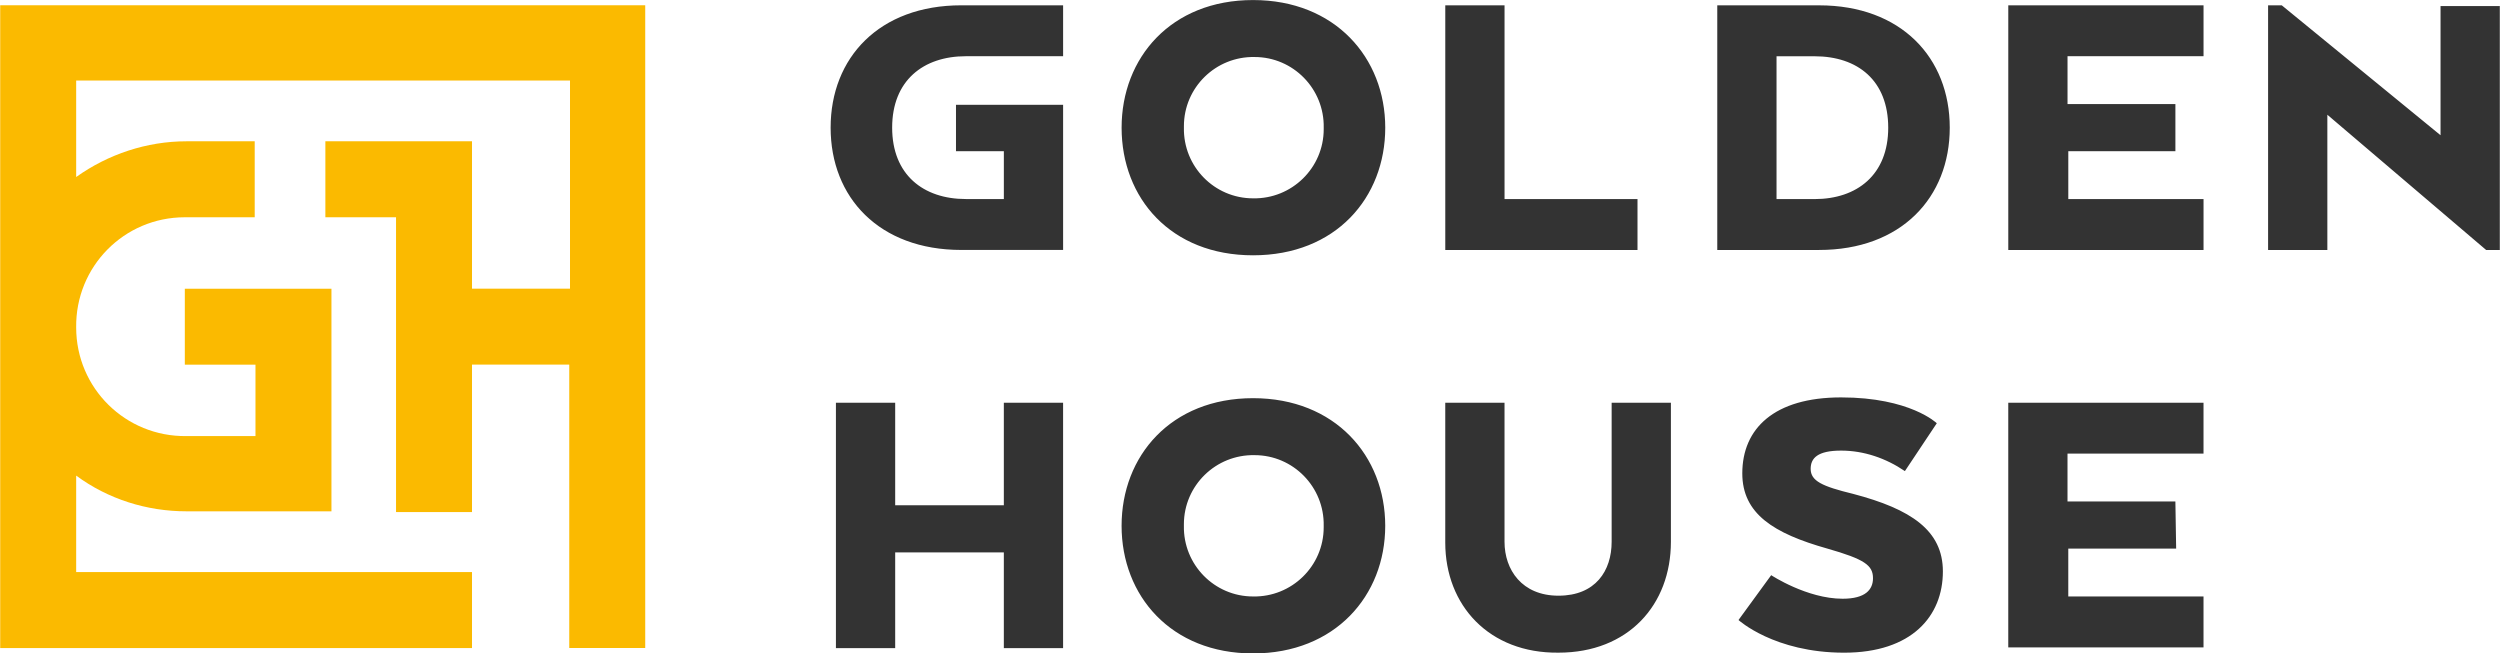 <?xml version="1.0" encoding="UTF-8"?>
<!DOCTYPE svg PUBLIC "-//W3C//DTD SVG 1.1//EN" "http://www.w3.org/Graphics/SVG/1.1/DTD/svg11.dtd">
<!-- Creator: CorelDRAW -->
<svg xmlns="http://www.w3.org/2000/svg" xml:space="preserve" width="1.167in" height="0.305in" version="1.1" style="shape-rendering:geometricPrecision; text-rendering:geometricPrecision; image-rendering:optimizeQuality; fill-rule:evenodd; clip-rule:evenodd"
viewBox="0 0 1166.66 304.96"
 xmlns:xlink="http://www.w3.org/1999/xlink"
 xmlns:xodm="http://www.corel.com/coreldraw/odm/2003">
 <defs>
  <style type="text/css">
   <![CDATA[
    .fil0 {fill:black;fill-rule:nonzero}
    .fil2 {fill:#333333;fill-rule:nonzero}
    .fil1 {fill:#FBBA00;fill-rule:nonzero}
   ]]>
  </style>
 </defs>
<symbol id="Fm8-25-0" viewBox="17045.26 -4882.85 2866.26 2589.21">
 <path class="fil0" d="M19389.31 -2751.78l-870.69 -1139.76 -0.28 -0.14 724.85 -607.3c177.65,-149.86 290.99,-238.49 340.99,-264.63 49.15,-25.98 116.53,-41.71 203.19,-48.15l0 -71.08 -965.98 0 0 71.08c105.97,3.93 172.65,12.36 199.46,26.68 52.35,28.08 78.61,65.87 78.61,114.75 0,64.61 -64.17,151.26 -191.94,259.41l-918.61 776.82 0 -805.47c0,-131.04 7.36,-212.5 22.36,-244.39 18.19,-41.71 43.06,-71.63 74.86,-89.89 43.61,-25.42 107.78,-37.79 191.24,-37.79l0 -71.06 -1232.09 0 0 71.06 82.1 0c69.17,0 124.02,12.37 165.14,37.07 40.56,24.74 68.06,53.53 81.11,86.68 13.74,33.28 19.86,116.02 19.86,248.32l0 1702.82c0,130.33 -6.12,210.53 -19.86,240.44 -16.96,43.68 -41.11,74.3 -73.07,91.86 -43.6,26.81 -101.52,40.44 -173.18,40.44l-82.1 0 0 70.36 1248.89 0 0 -70.36c-91.51,0 -157.63,-11.65 -199.43,-35.8 -41.11,-23.47 -69.17,-51.42 -83.47,-84.7 -15,-33.29 -22.36,-117.42 -22.36,-252.25l0 -706.47 91.53 -80.21 567.78 746.79c112.22,147.19 168.33,248.32 168.33,301.69 0,27.93 -11.96,51.41 -36.26,70.36 -23.59,18.96 -75.96,32.58 -157.62,40.44l0 70.37 1288.89 0 0 -70.37c-71.53,0 -139.58,-20.78 -204.44,-61.24 -88.47,-57.31 -194.31,-166.15 -317.78,-326.4z"/>
</symbol>
<symbol id="Fm5-22-0" viewBox="11924.44 -4063.59 781.52 891.43">
 <polygon class="fil0" points="12321.37,-4063.59 12705.95,-3172.16 11924.44,-3172.16 "/>
</symbol>
<symbol id="Fm6-23-0" viewBox="11177.16 -4936.21 2745.51 2642.57">
 <path class="fil0" d="M11857.98 -3030.71l912.92 0 137.3 322.61c35.76,84.12 53.86,131.87 57.22,143.4 7.17,24.29 11.79,47.6 11.79,70.36 0,38.35 -14.18,67.97 -42.36,87.91 -40.11,28.38 -111.22,42.42 -211.5,42.42l-51.47 0 0 70.36 1250.79 0 0 -70.36c-78.82,-6.61 -139.96,-29.35 -183.6,-69.11 -57.35,-52.11 -130.85,-178.36 -219.35,-379.9l-931.86 -2123.2 -36.47 0 -924.71 2065.75c-88.1,197.06 -161.59,327.37 -221.2,390.3 -59.46,62.93 -135.89,101.7 -228.33,116.02l0 70.37 859.64 0 0 -70.37c-134.64,-10.39 -218.94,-25.99 -253.17,-46.21 -58.19,-34.42 -87.8,-87.22 -87.8,-160.25 0,-54.78 17.25,-124.02 53.44,-207.88l108.71 -252.24z"/>
</symbol>
<symbol id="Fm7-24-0" viewBox="14189.17 -4882.84 2512.78 2648.33">
 <path class="fil0" d="M16250.42 -3277.07l-1199.32 -1605.63 0.29 -0.14 -862.22 0 0 71.07c74.03,2.53 130.97,14.32 170.14,35.81 39.86,22.19 85.14,67.14 136.53,135.54l51.94 69.1 0 1827.26c0,137.5 -26.39,234.69 -78.9,292 -52.64,57.31 -145.83,86.65 -279.71,87.92l0 70.37 862.22 0 0 -70.37 -57.5 0c-82.08,0 -155.42,-25.99 -219.17,-78.79 -64.17,-52.11 -96.11,-152.53 -96.11,-301.13l0 -1646.08 1643.61 2155.64 61.1 0 0 -2155.64c0,-121.9 9.87,-208.57 29.32,-258.71 19.44,-50.28 47.07,-86.65 82.64,-108.85 35.42,-22.2 103.87,-40.31 206.67,-54.07l0 -71.07 -802.78 0 0 71.07c135.28,-2.53 231.24,33.28 288.75,106.87 41.67,54.78 62.5,159.7 62.5,314.75l0 1113.07z"/>
</symbol>
<symbol id="Fm9-26-0" viewBox="8500.78 -8008.44 1911.97 2202.28">
 <path class="fil0" d="M10412.76 -7411.94l0 -596.5 -0.14 0 -1911.83 0 0 596.5 59.47 0c24.13,-162.36 81.49,-287.78 172.52,-375.29 64.79,-63.2 169.29,-94.24 312.35,-94.24l154.28 0 0 1698.33c0,110.81 -5.89,178.93 -17.67,204.49 -15.43,37.22 -36.89,63.35 -64.24,78.24 -37.44,22.75 -87.37,34.42 -148.96,34.42l-70.68 0 0 59.83 1114.47 0 0 -59.83 -70.69 0c-60.59,0 -108.28,-10.54 -143.61,-32.17 -34.79,-21.07 -58.35,-45.51 -70.69,-73.74 -11.78,-28.37 -17.67,-98.74 -17.67,-211.24l0 -1698.33 158.62 0c99.17,0 168.72,9.42 208.42,29.36 71.39,35.53 127.64,83.14 168.31,143.53 40.82,59.97 77.71,158.57 111.51,296.64l56.24 0z"/>
</symbol>
<symbol id="Fm0-12-0" viewBox="2408.06 -8003.38 5676.03 5732.64">
 <path class="fil0" d="M7249 -6050.41l-1965.97 -1952.97 -0.14 0.29 -2874.83 2855.64 2874.83 2876.71 1610.85 -1617.15 -9.26 -3.67c-183.08,-21.19 -388.64,-113.37 -607.83,-211.64 -184.12,-82.56 -377.89,-169.42 -576.07,-222.2 -224.2,-51 -538.03,-59.11 -780.93,-65.37 -183.35,-4.75 -326.29,-8.43 -359.76,-28.72 1202.44,-444.52 1600.74,-280.18 2011.88,-110.54 216.18,89.21 435.9,179.87 777.96,184.26l734.37 -737.24c-994.32,503.43 -1308.86,360.06 -1761.53,153.71 -363.82,-165.85 -816.86,-372.36 -1783.72,-316.47 1026.78,-477.51 1543.42,-302.85 2058.54,-128.69 399.42,135.03 797.91,269.75 1432.57,99.9l-441.52 -438.63 -4.5 0.14c-603.69,231.68 -877.97,104.82 -1244.37,-64.64 -365.51,-169.06 -822.71,-380.51 -1790.07,-320.75 1101.68,-506.03 1651.78,-293.43 2124.79,-110.63 193.14,74.65 373.43,144.33 573.18,158.1l1.54 0.56z"/>
</symbol>
<symbol id="Fm1-13-0" viewBox="8763.2 -5522.31 11408.74 136.93">
 <polygon class="fil0" points="20171.94,-5522.31 8763.2,-5522.31 8763.2,-5385.38 20171.94,-5385.38 "/>
</symbol>
<symbol id="Fm10-14-0" viewBox="10604.5 -8008.57 2190.81 2254.37">
 <path class="fil0" d="M11703.12 -8008.43l-1098.48 0 -0.14 0 0 60.4c90.04,-1.13 151.61,7.15 184.86,25.99 33.65,18.25 57.22,42.69 70.68,73.74 13.89,31.03 20.33,109.68 20.33,236.09l0 1078.1c0,183.57 28.33,328.65 84.58,437.36 56.8,108 153.86,196.76 290.47,266.01 100.69,50.99 243.33,76.54 427.07,76.54 220.76,0 395.53,-48.17 523.03,-144.67 127.49,-96.49 207.86,-201.82 241.1,-316.57 32.68,-114.75 49.22,-301.56 49.22,-560.4l0 -836.53c0,-89.74 6.87,-151.82 20.35,-186.8 17.67,-49.86 46.56,-86.94 86.25,-111.94 39.7,-24.86 89.49,-37.07 148.96,-37.07l43.9 0 0 -60.4 -736.21 0 0 60.4c86.25,0 152.74,12.07 199.86,37.07 30.01,16.01 55.26,45.37 75.04,87.5 19.78,42.14 30.02,112.65 30.02,211.24l0 898.04c0,234 -20.33,398.04 -60.6,492.29 -40.25,94.24 -100.69,167.97 -182.18,221.76 -80.79,53.79 -178.97,80.33 -294.12,80.33 -100.71,0 -183.74,-21.06 -249.65,-63.2 -65.78,-42.69 -113.06,-95.37 -141.94,-159.14 -28.89,-64.18 -43.33,-194.51 -43.33,-391.85l0 -1078.1c0,-125.29 7.02,-203.94 19.92,-235.54 12.9,-31.04 34.78,-56.04 65.92,-73.74 31.14,-17.7 87.94,-26.54 170.42,-26.54l54.69 0 0 -60.4z"/>
</symbol>
<symbol id="Fm11-15-0" viewBox="13704.72 -6809.96 0.14 0.14">
 <polygon class="fil0" points="13704.86,-6809.83 13704.86,-6809.96 13704.72,-6809.83 "/>
</symbol>
<symbol id="Fm12-16-0" viewBox="12910.3 -8008 2290.39 2202.13">
 <path class="fil0" d="M14291.11 -7116c-41.25,72.06 -98.06,122.06 -170.42,149.72 -72.35,27.67 -181.18,41.02 -326.35,41.02l-89.49 0 0 -964.49 167.75 0c168.72,0 290.86,39.89 366.56,120.24 76.11,80.33 114.17,203.93 114.17,371.91 0,115.87 -20.97,209.56 -62.22,281.61zm760.14 1194.8c-27.78,-23.87 -75.56,-83.7 -142.5,-180.19l-511.67 -745.51c129.72,-33.14 230.41,-83.57 302.78,-150.7 113.06,-106.32 169.86,-240.6 169.86,-402.96 0,-133 -38.06,-249.44 -113.04,-348.04 -75.43,-99.15 -173.07,-167.28 -292.09,-203.93 -119.44,-36.65 -307.36,-55.47 -565.18,-55.47l-989.1 0 0 60.39c97.48,0 163.96,8.85 199.31,27.67 35.9,18.26 60.59,42.69 75.04,73.74 13.89,31.04 20.9,105.76 20.9,225l0 1428.94c0,119.11 -7.01,193.4 -20.9,223.89 -14.44,30.47 -39.11,54.91 -73.92,73.74 -35.35,19.37 -101.82,28.79 -200.43,28.79l0 59.83 1089.79 0 0 -59.83c-97.47,0 -163.96,-9.56 -199.86,-27.82 -35.35,-18.25 -60.03,-43.25 -74.47,-74.3 -13.89,-30.47 -20.9,-105.33 -20.9,-224.44l0 -617.42 139.69 0 685.86 1003.94 670.28 0 0 -59.83c-56.81,-3.37 -105.97,-21.63 -149.44,-55.49z"/>
</symbol>
<symbol id="Fm13-17-0" viewBox="15297.79 -8040.06 2260.68 2284.32">
 <path class="fil0" d="M16915 -6291.14c-51.39,152.39 -123.19,263.35 -214.86,332.6 -72.36,53.79 -162.36,80.89 -270.14,80.89 -160.28,0 -285.14,-62.64 -374.03,-188.48 -127.5,-179.63 -191.25,-457.31 -191.25,-833.15 0,-316.01 41.39,-558.71 123.75,-727.25 101.81,-205.61 249.74,-308.71 444.86,-308.71l0 0.14c105.41,0 198.61,29.92 279.58,89.18 81.53,59.83 148.06,161.8 200.42,306.47 52.64,144.1 78.9,361.94 78.9,653.51 0,244.53 -25.71,442.99 -77.24,594.81zm325.69 -1441.17c-212.22,-217.42 -487.64,-319.94 -826.8,-306.6l0 0.14c-314.02,-13.35 -578.06,89.18 -793.61,307.58 -214.85,217.85 -322.49,490.46 -322.49,817.57 0,291.02 83.04,542.56 248.04,754.92 209.58,268.83 505.83,402.96 888.47,402.96 381.94,0 677.65,-140.74 887.24,-422.33 158.04,-212.36 236.93,-457.88 236.93,-737.22 0,-326.97 -106.11,-599.17 -317.78,-817.01z"/>
</symbol>
<symbol id="Fm14-18-0" viewBox="17718.88 -8008.44 2200.43 2252.97">
 <path class="fil0" d="M19523.88 -6642.55l-1050.13 -1365.89 0.13 0.29 -755 0 0 60.39c64.72,2.25 114.72,12.22 148.9,30.47 34.99,18.82 74.43,57.17 119.57,115.32l45.56 58.71 0 1554.22c0,117 -23.06,199.58 -69.17,248.32 -46.1,48.74 -127.5,73.74 -244.86,74.86l0 59.83 755 0 0 -59.83 -50.4 0c-71.81,0 -136.11,-22.19 -191.82,-67.14 -56.25,-44.24 -84.17,-129.64 -84.17,-256.04l0 -1400.15 1439.18 1833.72 53.6 0 0 -1833.72c0,-103.65 8.47,-177.39 25.57,-220.08 17.36,-42.69 41.24,-73.74 72.49,-92.56 30.97,-18.96 90.97,-34.42 180.98,-46.07l0 -60.4 -702.93 0 0 60.4c118.33,-2.25 202.5,28.22 252.92,90.88 36.39,46.48 54.58,135.8 54.58,267.69l0 946.78z"/>
</symbol>
<symbol id="Fm2-19-0" viewBox="9667.72 -3568.99 754.86 1133.91">
 <path class="fil0" d="M9669.69 -2738.73l0 -830.18c193.97,-1.42 340.39,16.83 438.02,55.32 98.18,38.48 175.04,105.61 231,201.4 55.82,95.79 83.87,204.64 83.87,325.85 0,105.5 -22.85,201.26 -69,286.68 -45.58,85.93 -111.22,151.81 -197.21,196.75 -85.83,45.67 -179.53,67.83 -281.07,67.83 -69.01,0 -120.35,-17.54 -155.54,-52.09 -35.07,-35.25 -52.04,-87.36 -52.04,-155.76l1.97 -95.79z"/>
</symbol>
<symbol id="Fm3-20-0" viewBox="9669.54 -4737.7 665.1 1019.47">
 <path class="fil0" d="M10068.58 -3778.89c-85.85,40.44 -218.67,60.67 -398.89,60.67l-0.15 -0.28 0 -1019.11c185.43,-1.4 320.07,16.86 404.08,55.33 84.02,38.48 148.39,93.82 193.28,166.86 45.01,73.74 67.74,167.56 67.74,281.59 0,114.75 -22.72,209.28 -68.31,282.88 -46.14,73.74 -111.92,131.04 -197.75,172.06z"/>
</symbol>
<symbol id="Fm4-21-0" viewBox="8708.52 -4882.84 2385.06 2589.07">
 <path class="fil0" d="M10880.1 -3458.26c-98.88,-81.46 -271.39,-151.13 -516.71,-207.86l0.15 -0.14c227.62,-57.44 386.54,-134.97 476.3,-232.03 90.46,-97.61 135.35,-208.43 135.35,-333.57 0,-117.98 -35.2,-230.06 -106.74,-334.97 -70.97,-104.92 -168.03,-183.71 -291.59,-236.53 -123,-52.81 -333.25,-79.48 -629.32,-79.48l-1239.03 0 0 71.07c118.51,0 199.17,10.39 242.08,32.58 42.92,21.49 73.48,50.14 90.46,86.65 17.68,36.52 26.1,124.44 26.1,264.61l0 1679.93c0,140.17 -8.56,227.53 -26.1,263.35 -16.97,35.81 -46.85,64.46 -89.19,86.65 -42.93,22.75 -123.57,33.85 -243.35,33.85l0 70.37 1313.91 0c365.79,0 644.91,-76.83 836.92,-231.32 156.1,-127.11 234.22,-288.07 234.22,-482.87 0,-184.42 -70.97,-334.28 -213.47,-450.29z"/>
</symbol>
 <g id="Слой_x0020_1">
  <g id="_2220166790704">
   <path class="fil1" d="M-0 2.48l0 300 220.21 0 0 -35.46 -184.75 0 0 -45.04c14.89,10.99 32.98,16.67 51.42,16.67l67.73 0 0 -103.9 -68.44 0 0 35.46 32.98 0 0 33.33 -32.27 0c-28.37,0.35 -51.42,-22.34 -51.42,-50.71 -0.36,-28.37 22.34,-51.42 50.71,-51.42l0.71 0 31.91 0 0 -35.46 -31.91 0c-18.44,0 -36.52,6.03 -51.42,16.67l0 -45.04 230.49 0 0 97.16 -45.74 0 0 -68.8 -68.44 0 0 35.46 32.98 0 0 137.59 35.46 0 0 -68.8 45.39 0 0 132.27 35.46 0 0 -300 -301.06 0z"/>
   <path class="fil2" d="M450.71 26.24l45.39 0 0 -23.76 -47.52 0c-38.3,0 -60.99,24.47 -60.99,57.09 0,32.63 22.69,57.09 60.99,57.09l47.52 0 0 -67.73 -50 0 0 21.63 22.34 0 0 22.34 -17.73 0c-19.86,0 -34.4,-11.35 -34.4,-33.33 0,-21.98 14.54,-33.33 34.4,-33.33zm715.96 90.43l-6.39 0 -74.11 -63.12 0 63.12 -27.66 0 0 -114.19 6.38 0 74.11 60.64 0 -60.28 27.66 0 0 113.83zm-151.06 -46.1l-50.35 0 0 22.34 63.12 0 0 23.76 -91.13 0 0 -114.19 91.13 0 0 23.76 -63.48 0 0 22.34 50.35 0 0 21.98 0.36 0zm-186.53 -44.32l0 66.67 17.73 0c19.86,0 34.4,-11.35 34.4,-33.33 0,-21.98 -14.19,-33.33 -34.4,-33.33l-17.73 0zm19.86 90.43l-47.52 0 0 -114.19 47.52 0c38.3,0 60.99,24.47 60.99,57.09 0,32.63 -22.69,57.09 -60.99,57.09zm-174.47 0l0 -114.19 27.66 0 0 90.43 62.06 0 0 23.76 -89.72 0zm-56.74 -57.09c0.35,-18.08 -14.19,-32.98 -32.27,-32.98 -18.09,-0.35 -32.98,14.19 -32.98,32.27l0 0.71c-0.35,18.09 14.19,32.98 32.27,32.98 18.09,0.35 32.98,-14.19 32.98,-32.27l0 -0.71zm-94.33 0c0,-32.62 23.05,-59.57 61.35,-59.57 38.3,0 61.7,26.95 61.7,59.57 0,32.63 -23.05,59.57 -61.7,59.57 -38.3,0 -61.35,-26.59 -61.35,-59.57zm492.2 196.46l-50.35 0 0 22.34 63.12 0 0 23.76 -91.13 0 0 -114.19 91.13 0 0 23.76 -63.48 0 0 22.34 50.35 0 0.36 21.99zm-189.01 12.41c0,0 16.67,10.99 33.33,10.99 10.64,0 14.18,-4.25 14.18,-9.57 0,-6.03 -3.9,-8.86 -21.28,-13.83 -25.18,-7.09 -39.72,-16.31 -39.72,-35.11 0,-20.93 14.89,-35.46 46.1,-35.46 32.27,0 44.68,12.06 44.68,12.06l-14.89 22.34c-8.87,-6.03 -19.15,-9.57 -29.79,-9.57 -10.99,0 -14.19,3.54 -14.19,8.51 0,5.67 5.32,8.16 19.86,11.7 26.95,7.09 41.85,17.02 41.85,36.17 0,20.92 -14.54,37.94 -46.1,37.94 -32.63,0 -49.29,-15.25 -49.29,-15.25l15.25 -20.92zm-152.13 -15.25l0 -65.25 27.66 0 0 64.89c0,13.12 8.15,25.18 25.18,25.18 17.37,0 24.82,-11.7 24.82,-25.18l0 -64.89 27.66 0 0 64.89c0,29.43 -19.86,51.77 -52.48,51.77 -32.27,0.35 -52.84,-21.98 -52.84,-51.42zm-56.74 -7.8c0.35,-18.09 -14.19,-32.98 -32.27,-32.98 -18.09,-0.35 -32.98,14.19 -32.98,32.27l0 0.71c-0.35,18.08 14.19,32.98 32.27,32.98 18.09,0.35 32.98,-14.19 32.98,-32.27l0 -0.71zm-94.33 0c0,-32.63 23.05,-59.57 61.35,-59.57 38.3,0 61.7,26.95 61.7,59.57 0,32.62 -23.41,59.57 -61.7,59.57 -38.3,0 -61.35,-26.95 -61.35,-59.57zm-27.3 57.09l-27.66 0 0 -44.68 -50.71 0 0 44.68 -27.66 0 0 -114.54 27.66 0 0 47.87 50.71 0 0 -47.87 27.66 0 0 114.54z"/>
  </g>
 </g>
</svg>
